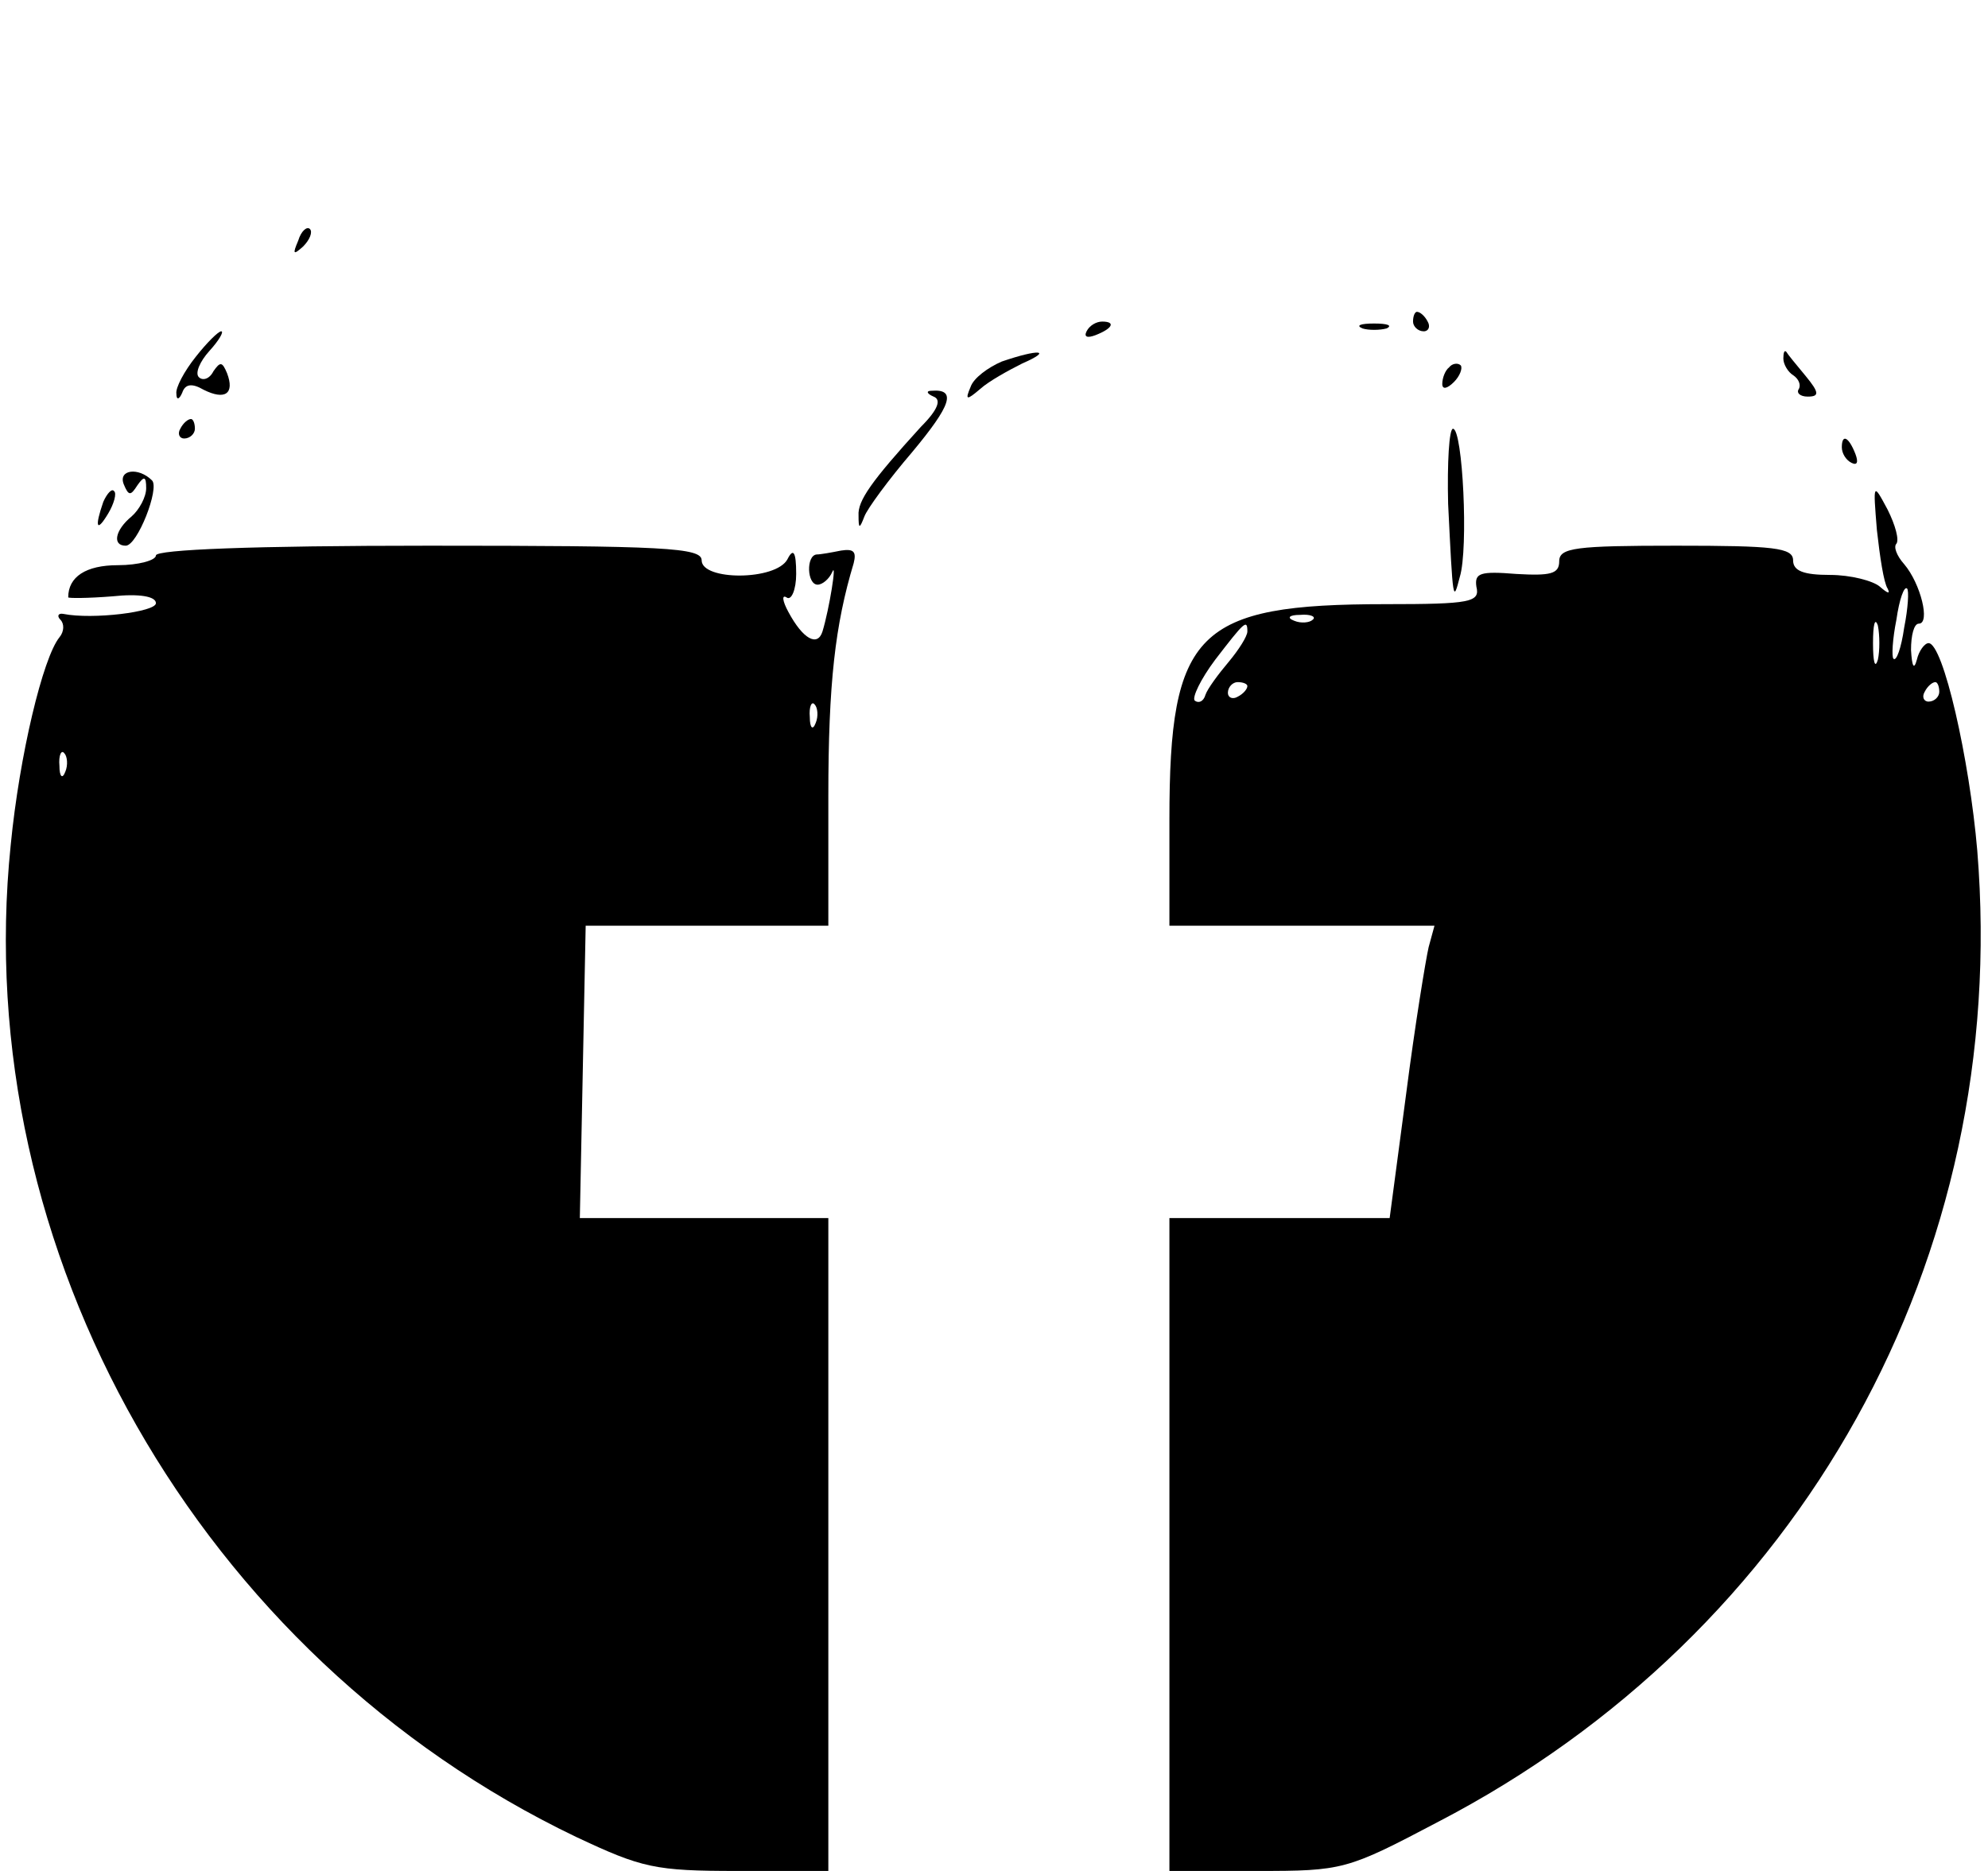 <?xml version="1.0" standalone="no"?>
<!DOCTYPE svg PUBLIC "-//W3C//DTD SVG 20010904//EN"
 "http://www.w3.org/TR/2001/REC-SVG-20010904/DTD/svg10.dtd">
<svg version="1.0" xmlns="http://www.w3.org/2000/svg"
 width="204pt" height="192pt" viewBox="0 0 204 192"
 preserveAspectRatio="xMidYMid meet">

<g transform="translate(0,192) scale(0.1,-0.1)"
fill="#000000" stroke="none">
<path d="M306 1673 c-6 -14 -5 -15 5 -6 7 7 10 15 7 18 -3 3 -9 -2 -12 -12z"/>
<path d="M1450 1590 c0 -5 5 -10 11 -10 5 0 7 5 4 10 -3 6 -8 10 -11 10 -2 0
-4 -4 -4 -10z"/>
<path d="M1115 1580 c-3 -6 1 -7 9 -4 18 7 21 14 7 14 -6 0 -13 -4 -16 -10z"/>
<path d="M1398 1583 c6 -2 18 -2 25 0 6 3 1 5 -13 5 -14 0 -19 -2 -12 -5z"/>
<path d="M201 1554 c-12 -15 -21 -32 -20 -38 0 -7 3 -6 6 1 3 9 10 10 22 3 22
-11 32 -4 24 17 -5 12 -7 12 -14 2 -4 -8 -11 -10 -15 -6 -4 4 1 16 11 27 10
11 15 20 12 20 -3 0 -15 -12 -26 -26z"/>
<path d="M1028 1549 c-14 -6 -29 -17 -32 -26 -6 -14 -4 -14 10 -2 9 8 29 19
43 26 32 14 17 15 -21 2z"/>
<path d="M1830 1552 c0 -6 5 -14 10 -17 6 -4 8 -10 6 -14 -3 -4 1 -8 9 -8 12
0 12 4 -2 21 -10 12 -19 23 -20 25 -2 2 -3 -1 -3 -7z"/>
<path d="M1487 1543 c-4 -3 -7 -11 -7 -17 0 -6 5 -5 12 2 6 6 9 14 7 17 -3 3
-9 2 -12 -2z"/>
<path d="M958 1513 c8 -3 5 -13 -13 -31 -51 -56 -65 -76 -64 -91 0 -14 1 -14
6 -1 3 8 25 38 49 66 40 48 46 65 20 63 -6 0 -5 -3 2 -6z"/>
<path d="M185 1480 c-3 -5 -1 -10 4 -10 6 0 11 5 11 10 0 6 -2 10 -4 10 -3 0
-8 -4 -11 -10z"/>
<path d="M1486 1403 c5 -101 5 -102 12 -75 9 29 3 152 -7 152 -4 0 -6 -35 -5
-77z"/>
<path d="M1890 1461 c0 -6 4 -13 10 -16 6 -3 7 1 4 9 -7 18 -14 21 -14 7z"/>
<path d="M127 1423 c5 -12 7 -12 14 -1 7 10 9 9 9 -3 0 -9 -7 -22 -15 -29 -17
-14 -20 -30 -6 -30 12 0 35 59 27 67 -14 14 -35 11 -29 -4z"/>
<path d="M106 1405 c-9 -26 -7 -32 5 -12 6 10 9 21 6 23 -2 3 -7 -2 -11 -11z"/>
<path d="M1926 1376 c3 -27 7 -54 11 -60 3 -6 0 -5 -8 2 -7 6 -30 12 -51 12
-27 0 -38 4 -38 15 0 13 -20 15 -120 15 -103 0 -120 -2 -120 -16 0 -13 -9 -15
-44 -13 -37 3 -43 1 -41 -13 4 -16 -6 -18 -93 -18 -194 0 -222 -28 -222 -221
l0 -109 136 0 136 0 -6 -22 c-3 -13 -14 -80 -23 -150 l-17 -128 -113 0 -113 0
0 -335 0 -335 90 0 c88 0 92 1 185 50 374 194 588 579 554 997 -8 94 -35 213
-50 213 -4 0 -10 -8 -12 -17 -3 -11 -5 -7 -6 10 0 15 3 27 8 27 12 0 2 41 -15
61 -8 9 -11 18 -8 21 3 4 -1 19 -9 35 -15 28 -15 28 -11 -21z m28 -100 c-3
-21 -8 -35 -11 -32 -2 2 -1 20 3 40 3 21 8 35 11 32 2 -2 1 -20 -3 -40z m-607
8 c-3 -3 -12 -4 -19 -1 -8 3 -5 6 6 6 11 1 17 -2 13 -5z m580 -41 c-3 -10 -5
-2 -5 17 0 19 2 27 5 18 2 -10 2 -26 0 -35z m-647 29 c0 -5 -9 -19 -19 -31
-11 -13 -22 -28 -24 -34 -2 -7 -7 -9 -11 -6 -3 3 6 22 21 42 30 39 33 42 33
29z m0 -56 c0 -3 -4 -8 -10 -11 -5 -3 -10 -1 -10 4 0 6 5 11 10 11 6 0 10 -2
10 -4z m710 -6 c0 -5 -5 -10 -11 -10 -5 0 -7 5 -4 10 3 6 8 10 11 10 2 0 4 -4
4 -10z"/>
<path d="M160 1350 c0 -5 -18 -10 -39 -10 -33 0 -51 -12 -51 -33 0 -1 20 -1
45 1 28 3 45 0 45 -7 0 -9 -65 -17 -95 -11 -5 1 -7 -2 -3 -6 4 -4 4 -12 -1
-18 -17 -21 -41 -121 -50 -213 -43 -417 194 -833 580 -1018 68 -32 81 -35 166
-35 l93 0 0 335 0 335 -127 0 -128 0 3 150 3 150 125 0 124 0 0 133 c0 116 7
176 26 239 3 12 0 15 -13 13 -10 -2 -21 -4 -25 -4 -11 -1 -10 -31 1 -31 5 0
12 6 15 13 5 12 -3 -38 -10 -61 -5 -16 -20 -8 -35 20 -6 11 -7 18 -2 15 5 -4
10 8 10 24 0 23 -3 27 -9 15 -12 -22 -88 -22 -88 -1 0 13 -38 15 -280 15 -180
0 -280 -4 -280 -10z m677 -172 c-3 -8 -6 -5 -6 6 -1 11 2 17 5 13 3 -3 4 -12
1 -19z m-770 -50 c-3 -8 -6 -5 -6 6 -1 11 2 17 5 13 3 -3 4 -12 1 -19z"/>
</g>
</svg>
